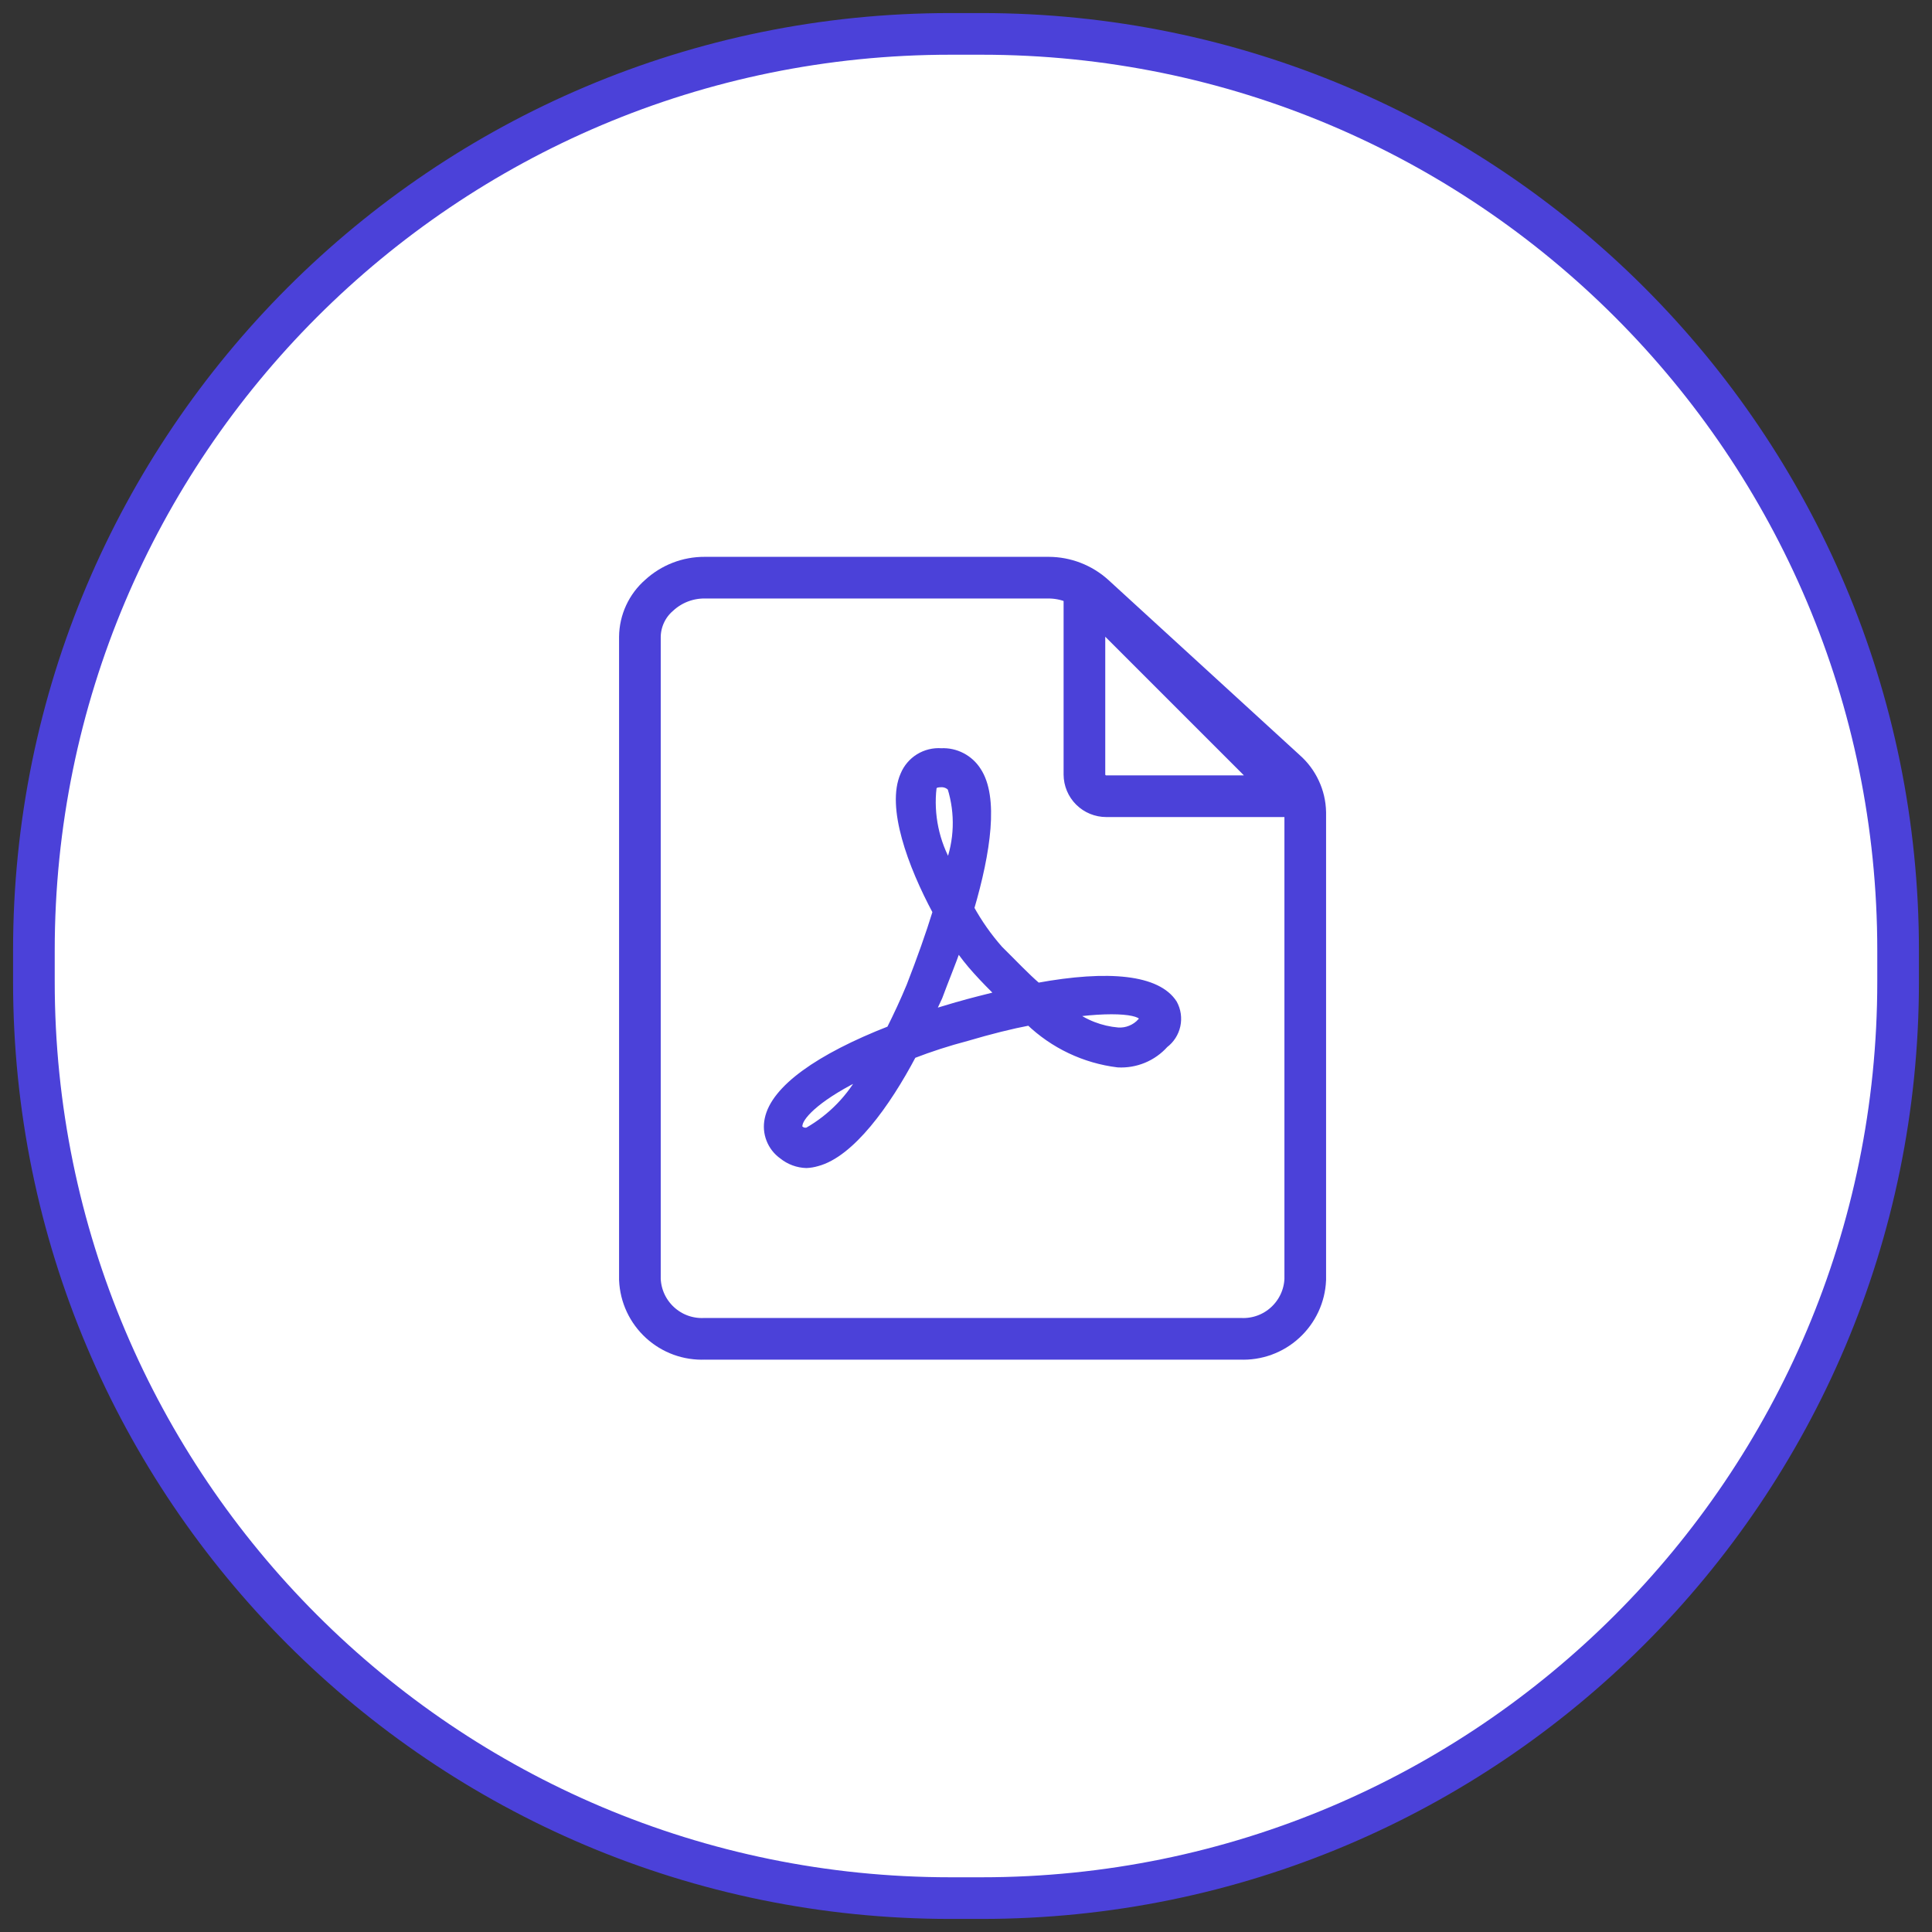 <svg width="57" height="57" viewBox="0 0 57 57" fill="none" xmlns="http://www.w3.org/2000/svg">
<rect x="0" y="0" width="57" height="57" fill="#333333" stroke="none"/>
<g id="pdf">
<path id="&#240;&#159;&#142;&#168; Color" d="M28.963 1H28.037C13.105 1 1 13.105 1 28.037V28.963C1 43.895 13.105 56 28.037 56H28.963C43.895 56 56 43.895 56 28.963V28.037C56 13.105 43.895 1 28.963 1Z" fill="white" stroke="#4B41D9" stroke-width="1.229"/>
<g id="Group 14859">
<path id="Path 1976" d="M30.608 29.121C30.247 28.811 29.886 28.424 29.471 28.015C29.143 27.643 28.857 27.236 28.618 26.801C29.11 25.122 29.342 23.52 28.825 22.745C28.713 22.569 28.556 22.426 28.371 22.33C28.186 22.233 27.979 22.188 27.77 22.198C27.542 22.182 27.314 22.238 27.119 22.358C26.924 22.479 26.773 22.657 26.685 22.869C26.272 23.799 26.892 25.504 27.641 26.899C27.435 27.57 27.177 28.294 26.866 29.094C26.685 29.533 26.479 29.973 26.272 30.386C24.155 31.213 22.863 32.142 22.683 33.02C22.64 33.218 22.656 33.424 22.73 33.612C22.803 33.801 22.93 33.963 23.095 34.08C23.293 34.24 23.538 34.331 23.792 34.338C23.897 34.333 24.001 34.316 24.102 34.286C25.085 34.028 26.142 32.582 26.918 31.109C27.44 30.907 27.973 30.735 28.515 30.593C29.212 30.387 29.832 30.232 30.375 30.129C31.087 30.814 32.003 31.249 32.984 31.369C33.24 31.383 33.496 31.339 33.733 31.241C33.97 31.143 34.182 30.992 34.353 30.801C34.531 30.667 34.656 30.473 34.703 30.255C34.75 30.037 34.718 29.809 34.611 29.613C34.148 28.889 32.727 28.733 30.608 29.121ZM23.838 33.383C23.803 33.393 23.767 33.397 23.732 33.392C23.696 33.388 23.662 33.376 23.631 33.357C23.528 33.28 23.528 33.228 23.554 33.176C23.605 32.867 24.199 32.298 25.491 31.678C25.113 32.392 24.539 32.983 23.838 33.383ZM27.505 23.232C27.531 23.18 27.557 23.103 27.763 23.103C27.821 23.1 27.879 23.11 27.933 23.132C27.986 23.154 28.034 23.188 28.073 23.232C28.31 23.993 28.283 24.813 27.995 25.557C27.587 24.855 27.416 24.039 27.509 23.232H27.505ZM28.228 29.689L27.452 29.921C27.529 29.74 27.607 29.56 27.684 29.405C27.865 28.913 28.072 28.422 28.252 27.907C28.424 28.161 28.614 28.402 28.82 28.629C29.052 28.887 29.285 29.121 29.517 29.352C29.11 29.456 28.671 29.56 28.233 29.689H28.228ZM33.678 30.153C33.591 30.25 33.483 30.326 33.362 30.375C33.242 30.425 33.111 30.446 32.981 30.437C32.474 30.394 31.99 30.206 31.586 29.895C33.088 29.689 33.941 29.844 33.682 30.153H33.678Z" fill="#4B41D9" stroke="#4B41D9" stroke-width="0.246" stroke-miterlimit="10"/>
<path id="Path 1977" d="M37.938 22.738L32.285 17.563C31.916 17.23 31.438 17.045 30.941 17.043H20.79C20.293 17.04 19.813 17.226 19.447 17.563C19.27 17.716 19.129 17.904 19.031 18.116C18.933 18.328 18.881 18.558 18.879 18.792V37.75C18.89 37.99 18.947 38.226 19.049 38.444C19.151 38.662 19.295 38.858 19.472 39.02C19.65 39.183 19.857 39.309 20.083 39.391C20.309 39.473 20.55 39.51 20.79 39.499H36.598C36.839 39.51 37.079 39.473 37.305 39.391C37.531 39.309 37.739 39.183 37.916 39.02C38.093 38.858 38.237 38.662 38.339 38.444C38.441 38.226 38.499 37.99 38.509 37.75V23.967C38.504 23.734 38.451 23.504 38.352 23.293C38.254 23.081 38.113 22.892 37.938 22.738Z" stroke="#4B41D9" stroke-width="1.229" stroke-miterlimit="10"/>
<path id="Path 1978" d="M37.893 23.491H32.638C32.468 23.491 32.305 23.424 32.184 23.304C32.063 23.184 31.995 23.021 31.994 22.851V17.594C31.994 17.433 32.086 17.396 32.201 17.509L37.977 23.285C38.095 23.399 38.054 23.491 37.893 23.491Z" stroke="#4B41D9" stroke-width="1.229" stroke-miterlimit="10"/>
</g>
</g>
</svg>
